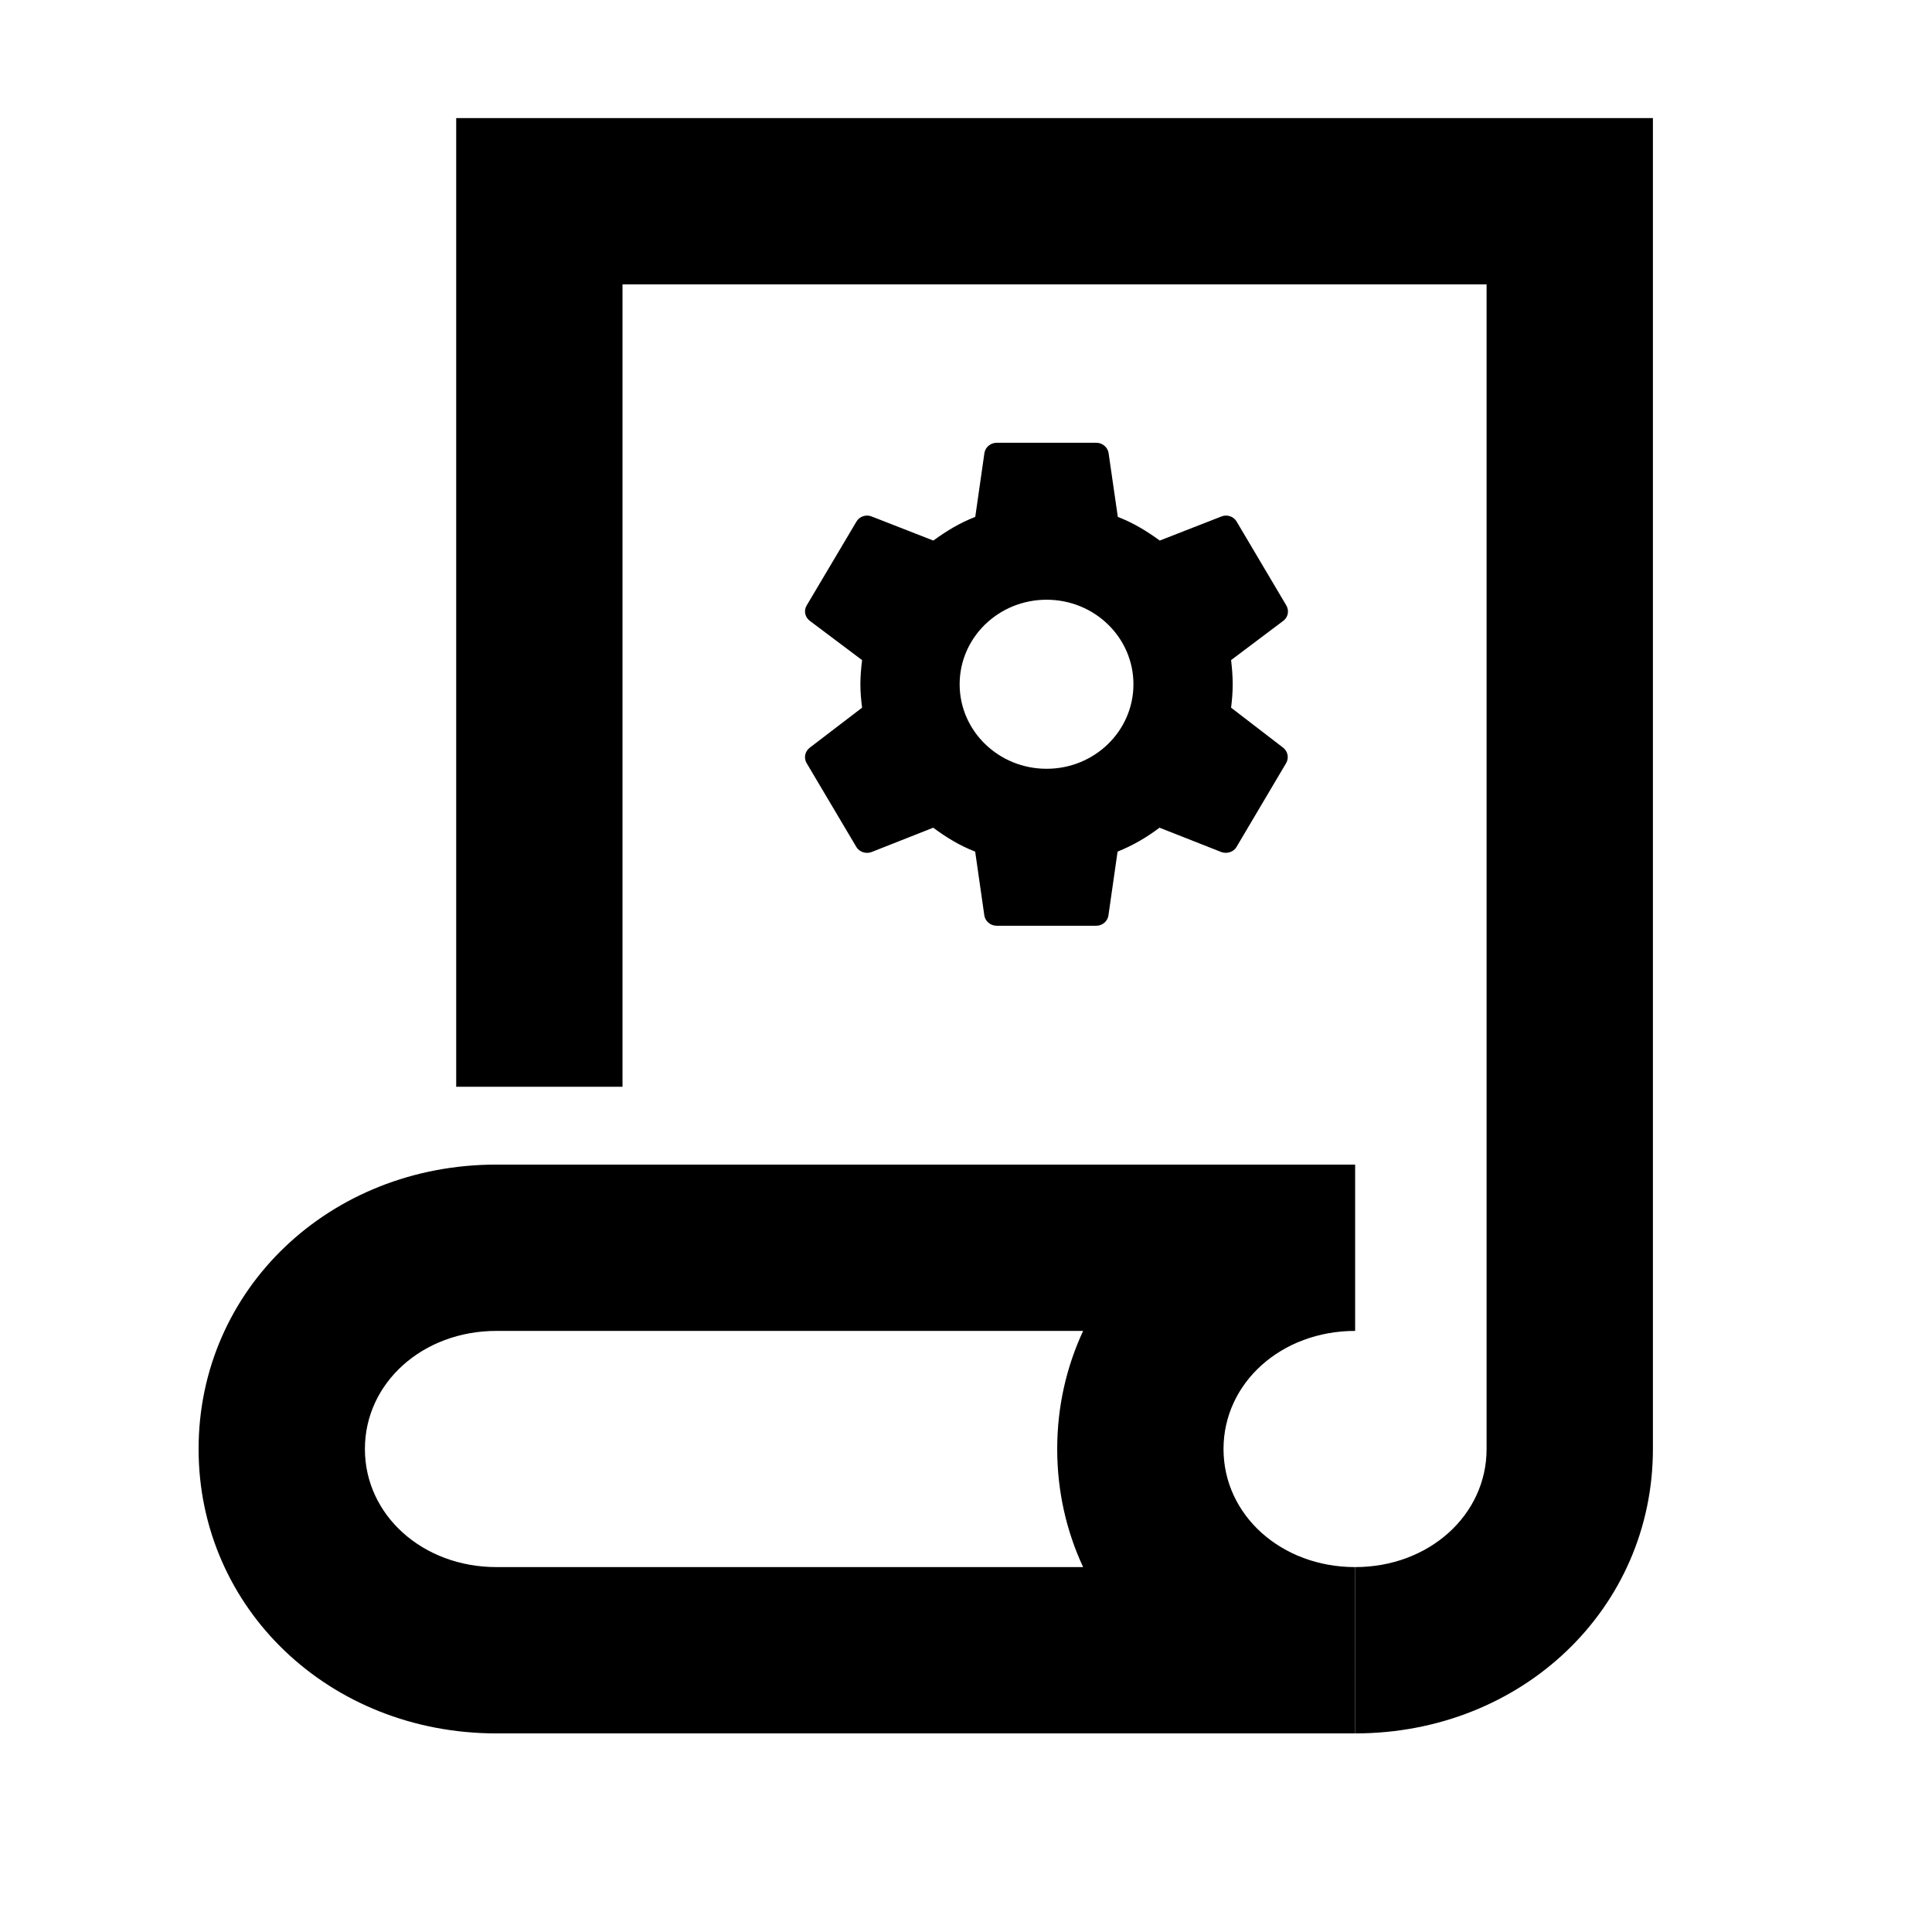 <?xml version="1.0" encoding="utf-8"?>
<!-- Generator: Adobe Illustrator 15.1.0, SVG Export Plug-In . SVG Version: 6.00 Build 0)  -->
<!DOCTYPE svg PUBLIC "-//W3C//DTD SVG 1.1//EN" "http://www.w3.org/Graphics/SVG/1.1/DTD/svg11.dtd">
<svg version="1.1" id="Layer_1" xmlns="http://www.w3.org/2000/svg" xmlns:xlink="http://www.w3.org/1999/xlink" x="0px" y="0px"
	 width="24px" height="24px" viewBox="0 0 24 24" enable-background="new 0 0 24 24" xml:space="preserve">
<path d="M16.834,21.533H6.167c-2.075,0-3.7-1.552-3.7-3.533s1.625-3.533,3.7-3.533h10.667v2.066c-0.917,0-1.635,0.645-1.635,1.467
	s0.718,1.467,1.635,1.467V21.533z M6.167,16.533c-0.917,0-1.634,0.645-1.634,1.467s0.718,1.467,1.634,1.467h7.288
	c-0.207-0.444-0.322-0.94-0.322-1.467s0.115-1.022,0.322-1.467H6.167z"/>
<path d="M16.834,21.533v-2.066c0.916,0,1.633-0.645,1.633-1.467V3.533H7.733V13.5H5.667V1.467h14.866V18
	C20.533,19.981,18.908,21.533,16.834,21.533z"/>
<path d="M13.001,9.55c-0.597,0-1.08-0.47-1.08-1.05s0.483-1.05,1.08-1.05c0.597,0,1.079,0.47,1.079,1.05S13.598,9.55,13.001,9.55
	 M15.293,8.791c0.012-0.096,0.02-0.192,0.02-0.291s-0.008-0.198-0.02-0.3l0.65-0.489c0.059-0.045,0.074-0.126,0.035-0.192
	l-0.615-1.038c-0.036-0.066-0.121-0.093-0.188-0.066l-0.768,0.3c-0.16-0.117-0.327-0.219-0.521-0.294l-0.115-0.795
	C13.759,5.554,13.693,5.5,13.618,5.5h-1.235c-0.077,0-0.142,0.054-0.154,0.126l-0.114,0.795c-0.194,0.075-0.36,0.177-0.521,0.294
	l-0.768-0.3c-0.068-0.027-0.151,0-0.188,0.066l-0.616,1.038C9.981,7.585,10,7.666,10.058,7.711L10.709,8.2
	c-0.012,0.102-0.021,0.201-0.021,0.3s0.009,0.195,0.021,0.291l-0.651,0.498C10,9.334,9.981,9.415,10.021,9.481l0.616,1.039
	c0.038,0.065,0.121,0.09,0.188,0.065l0.768-0.303c0.161,0.12,0.327,0.222,0.521,0.297l0.114,0.795
	c0.012,0.072,0.077,0.126,0.154,0.126h1.235c0.076,0,0.141-0.054,0.152-0.126l0.114-0.795c0.194-0.078,0.361-0.177,0.521-0.297
	l0.769,0.303c0.067,0.024,0.152,0,0.188-0.065l0.615-1.039c0.039-0.066,0.022-0.146-0.035-0.192L15.293,8.791z"/>
</svg>
